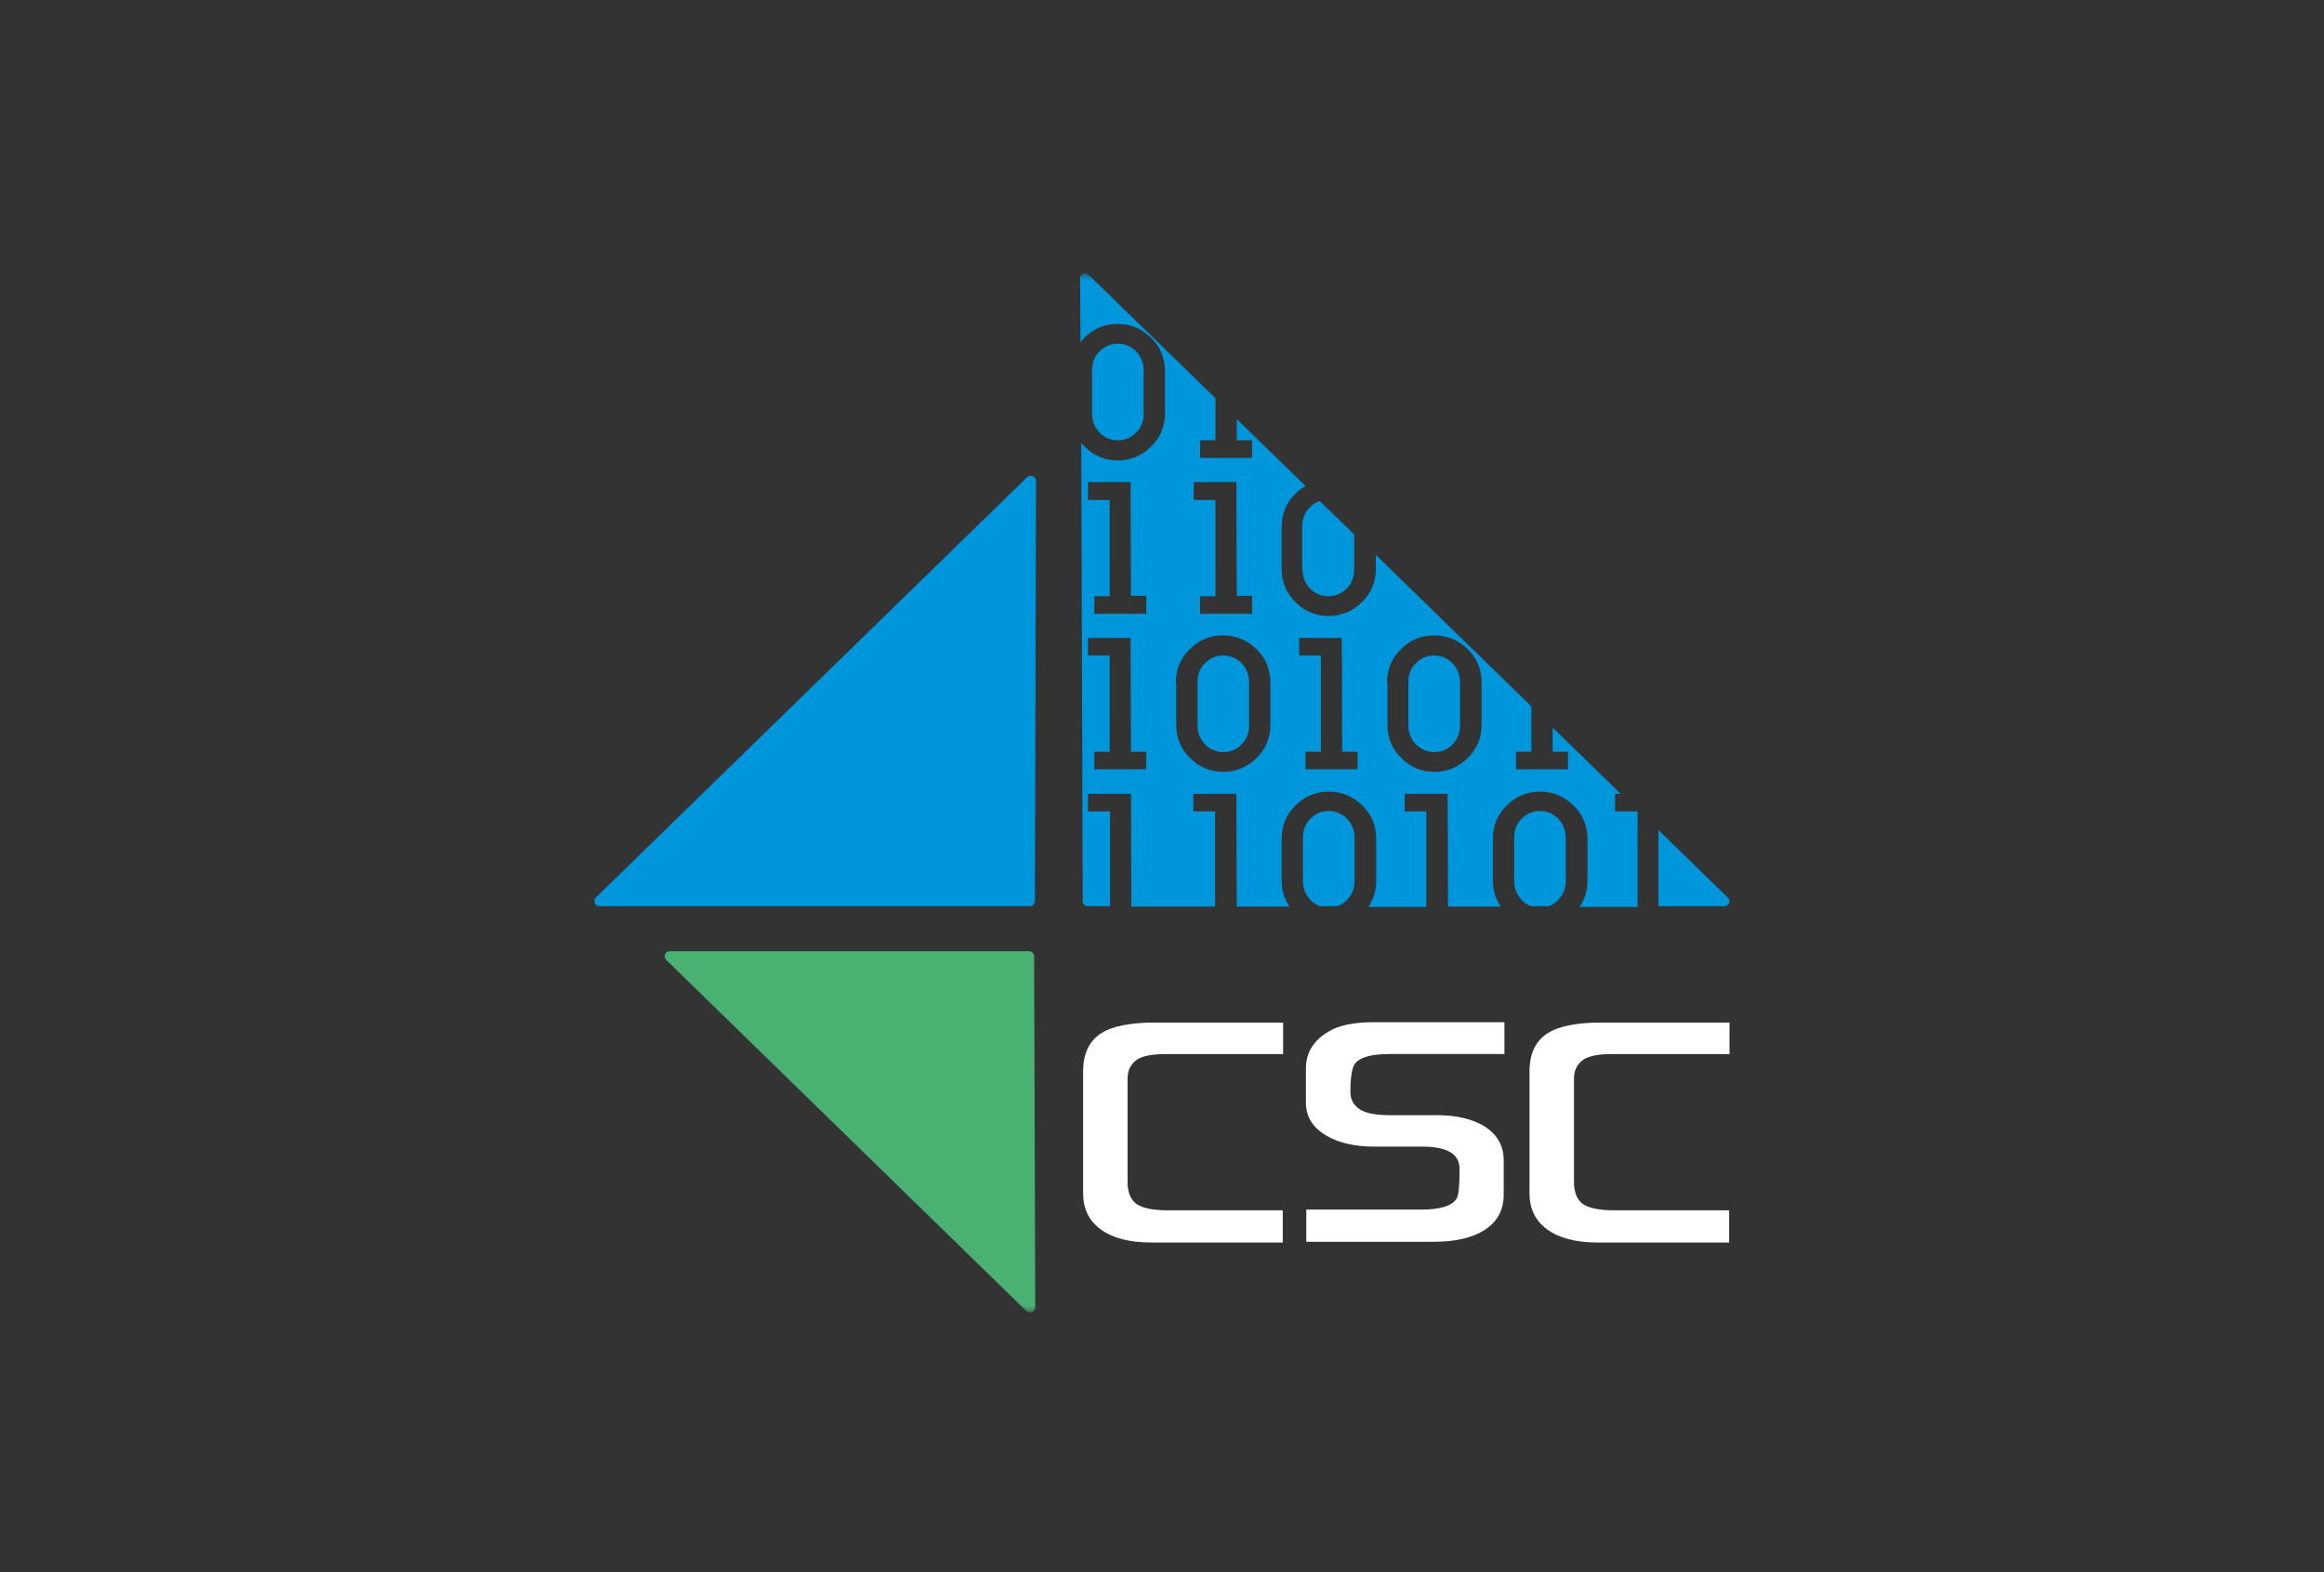 <svg width="170" height="115" viewBox="0 0 170 115" fill="none" xmlns="http://www.w3.org/2000/svg">
<rect x="0" y="0" width="170" height="115" fill="#333333" stroke="none"/>
<mask id="mask0_9422_29232" style="mask-type:luminance" maskUnits="userSpaceOnUse" x="43" y="20" width="84" height="76">
<path d="M127 20H43V96H127V20Z" fill="white"/>
</mask>
<g mask="url(#mask0_9422_29232)">
<path d="M93.86 77.101H85.245C84.315 77.101 83.632 77.234 83.222 77.475C82.729 77.797 82.483 78.278 82.483 78.868V86.47C82.483 87.22 82.702 87.755 83.14 88.076C83.577 88.371 84.343 88.531 85.409 88.531H93.833V90.887H84.206C82.62 90.887 81.389 90.566 80.514 89.923C79.639 89.281 79.229 88.398 79.229 87.273V78.385C79.229 77.047 79.694 76.11 80.596 75.548C81.389 75.066 82.675 74.798 84.452 74.798H93.86V77.101Z" fill="white"/>
<path d="M110.05 77.1H101.654C100.286 77.1 99.439 77.341 99.083 77.85C98.892 78.144 98.782 78.841 98.782 79.885C98.782 80.447 99.028 80.875 99.548 81.196C99.986 81.437 100.669 81.571 101.627 81.571H105.1C106.576 81.571 107.752 81.865 108.655 82.428C109.53 83.017 109.995 83.82 109.995 84.864V87.407C109.995 88.504 109.53 89.361 108.627 89.95C107.725 90.539 106.467 90.833 104.908 90.833H95.555V88.478H103.951C105.346 88.478 106.221 88.21 106.549 87.675C106.713 87.407 106.768 86.684 106.768 85.506C106.768 84.409 105.865 83.873 104.033 83.873H100.56C99.11 83.873 97.934 83.606 97.032 83.07C96.02 82.481 95.528 81.678 95.528 80.661V78.144C95.528 77.02 96.075 76.11 97.169 75.467C97.934 74.986 99.056 74.772 100.505 74.772H110.05V77.1Z" fill="white"/>
<path d="M126.514 77.101H117.899C116.969 77.101 116.286 77.234 115.875 77.475C115.383 77.797 115.137 78.278 115.137 78.868V86.47C115.137 87.22 115.356 87.755 115.793 88.076C116.231 88.371 116.997 88.531 118.063 88.531H126.486V90.887H116.86C115.274 90.887 114.043 90.566 113.168 89.923C112.293 89.281 111.882 88.398 111.882 87.273V78.385C111.882 77.047 112.347 76.11 113.25 75.548C114.043 75.066 115.328 74.798 117.106 74.798H126.514V77.101Z" fill="white"/>
<path d="M75.702 65.91L75.784 35.178C75.784 34.857 75.374 34.67 75.127 34.911L43.595 65.643C43.349 65.884 43.513 66.285 43.869 66.285H75.319C75.538 66.285 75.702 66.124 75.702 65.91Z" fill="#0096DB"/>
<path d="M75.647 69.953L75.729 95.625C75.729 95.947 75.319 96.134 75.073 95.893L48.737 70.221C48.49 69.98 48.655 69.578 49.01 69.578H75.292C75.483 69.578 75.647 69.766 75.647 69.953Z" fill="#49B172"/>
<path d="M89.484 55.015C90.004 55.015 90.469 54.828 90.824 54.453C91.207 54.078 91.371 53.596 91.371 53.061V49.902C91.371 49.367 91.18 48.885 90.824 48.51C90.441 48.135 90.004 47.948 89.484 47.948C88.965 47.948 88.527 48.135 88.144 48.51C87.761 48.885 87.597 49.367 87.597 49.902V53.061C87.597 53.596 87.789 54.078 88.144 54.453C88.5 54.801 88.965 55.015 89.484 55.015Z" fill="#0096DB"/>
<path d="M104.909 55.015C105.428 55.015 105.893 54.828 106.249 54.453C106.632 54.078 106.796 53.596 106.796 53.061V49.902C106.796 49.367 106.604 48.885 106.249 48.51C105.866 48.135 105.428 47.948 104.909 47.948C104.389 47.948 103.952 48.135 103.569 48.51C103.186 48.885 103.022 49.367 103.022 49.902V53.061C103.022 53.596 103.213 54.078 103.569 54.453C103.952 54.801 104.389 55.015 104.909 55.015Z" fill="#0096DB"/>
<path d="M95.283 41.657C95.283 42.192 95.474 42.674 95.829 43.049C96.212 43.424 96.65 43.611 97.17 43.611C97.689 43.611 98.154 43.424 98.51 43.049C98.892 42.674 99.057 42.192 99.057 41.657V39.087L96.541 36.651C96.267 36.731 96.021 36.892 95.802 37.133C95.419 37.508 95.255 37.989 95.255 38.525V41.657H95.283Z" fill="#0096DB"/>
<path d="M81.171 59.352H79.585V58.067H82.73L82.757 66.312H88.883V59.352H87.297V58.067H90.442L90.469 66.312H94.325C93.942 65.75 93.751 65.134 93.751 64.412V61.36C93.751 60.396 94.079 59.593 94.763 58.924C95.419 58.254 96.24 57.907 97.197 57.907C98.154 57.907 98.975 58.254 99.658 58.924C100.342 59.593 100.67 60.423 100.67 61.386V64.438C100.67 65.134 100.479 65.777 100.096 66.339H104.335V59.352H102.749V58.067H105.894L105.921 66.312H109.777C109.394 65.75 109.203 65.134 109.203 64.412V61.36C109.203 60.396 109.531 59.593 110.215 58.924C110.871 58.254 111.691 57.907 112.649 57.907C113.606 57.907 114.426 58.254 115.11 58.924C115.793 59.593 116.122 60.423 116.122 61.386V64.438C116.122 65.134 115.93 65.777 115.547 66.339H119.786V59.352H118.145V58.067H118.556L113.578 53.222V54.989H114.7V56.273H110.898V54.989H112.019V51.669L100.643 40.586V41.603C100.643 42.541 100.315 43.37 99.631 44.04C98.947 44.709 98.127 45.057 97.197 45.057C96.24 45.057 95.419 44.709 94.763 44.04C94.079 43.37 93.751 42.567 93.751 41.603V38.552C93.751 37.588 94.079 36.785 94.763 36.116C94.982 35.875 95.228 35.714 95.501 35.553L90.469 30.654V32.207H91.591V33.492H87.789V32.207H88.91V29.129L79.639 20.107C79.421 19.893 79.01 20.054 79.01 20.348L79.038 25.033C79.12 24.926 79.229 24.819 79.311 24.712C79.968 24.042 80.788 23.694 81.745 23.694C82.702 23.694 83.523 24.042 84.207 24.712C84.89 25.381 85.218 26.211 85.218 27.174V30.226C85.218 31.163 84.89 31.993 84.207 32.662C83.523 33.332 82.702 33.68 81.772 33.68C80.815 33.68 79.995 33.332 79.339 32.662C79.257 32.555 79.147 32.475 79.093 32.368L79.202 65.937C79.202 66.125 79.366 66.285 79.557 66.285H81.198V59.352H81.171ZM101.463 49.929C101.463 48.965 101.791 48.162 102.475 47.493C103.131 46.824 103.952 46.476 104.909 46.476C105.866 46.476 106.687 46.824 107.37 47.493C108.054 48.162 108.382 48.992 108.382 49.956V53.007C108.382 53.944 108.054 54.774 107.37 55.444C106.687 56.113 105.866 56.461 104.936 56.461C103.979 56.461 103.159 56.113 102.502 55.444C101.819 54.774 101.49 53.971 101.49 53.007V49.929H101.463ZM95.009 46.663H98.154L98.181 54.989H99.303V56.273H95.501V54.989H96.623V47.948H95.036V46.663H95.009ZM87.297 35.259H90.442L90.469 43.584H91.591V44.896H87.789V43.611H88.91V36.571H87.324V35.259H87.297ZM86.012 49.929C86.012 48.965 86.34 48.162 87.023 47.493C87.68 46.824 88.5 46.476 89.457 46.476C90.415 46.476 91.235 46.824 91.919 47.493C92.603 48.162 92.931 48.992 92.931 49.956V53.007C92.931 53.944 92.603 54.774 91.919 55.444C91.235 56.113 90.415 56.461 89.485 56.461C88.528 56.461 87.707 56.113 87.051 55.444C86.367 54.774 86.039 53.971 86.039 53.007V49.929H86.012ZM79.557 35.259H82.702L82.73 43.584H83.851V44.896H80.05V43.611H81.171V36.571H79.585V35.259H79.557ZM79.557 46.663H82.702L82.73 54.989H83.851V56.273H80.05V54.989H81.171V47.948H79.585V46.663H79.557Z" fill="#0096DB"/>
<path d="M83.112 31.645C83.495 31.27 83.659 30.788 83.659 30.253V27.094C83.659 26.558 83.468 26.077 83.112 25.702C82.729 25.327 82.291 25.14 81.772 25.14C81.252 25.14 80.815 25.327 80.432 25.702C80.049 26.077 79.885 26.558 79.885 27.094V30.253C79.885 30.788 80.076 31.27 80.432 31.645C80.815 32.02 81.252 32.207 81.772 32.207C82.291 32.207 82.729 32.02 83.112 31.645Z" fill="#0096DB"/>
<path d="M114.536 64.438V61.279C114.536 60.744 114.344 60.262 113.989 59.887C113.606 59.513 113.168 59.325 112.649 59.325C112.129 59.325 111.692 59.513 111.309 59.887C110.926 60.262 110.762 60.744 110.762 61.279V64.438C110.762 64.974 110.953 65.456 111.309 65.83C111.527 66.044 111.746 66.205 112.02 66.285H113.278C113.551 66.205 113.77 66.044 113.989 65.83C114.344 65.429 114.536 64.974 114.536 64.438Z" fill="#0096DB"/>
<path d="M99.084 64.438V61.279C99.084 60.744 98.892 60.262 98.537 59.887C98.154 59.513 97.716 59.325 97.197 59.325C96.677 59.325 96.239 59.513 95.856 59.887C95.474 60.262 95.309 60.744 95.309 61.279V64.438C95.309 64.974 95.501 65.456 95.856 65.83C96.075 66.044 96.294 66.205 96.567 66.285H97.825C98.099 66.205 98.318 66.044 98.537 65.83C98.919 65.429 99.084 64.974 99.084 64.438Z" fill="#0096DB"/>
<path d="M126.404 65.67L121.317 60.717V66.285H126.131C126.459 66.285 126.623 65.911 126.404 65.67Z" fill="#0096DB"/>
</g>
</svg>
